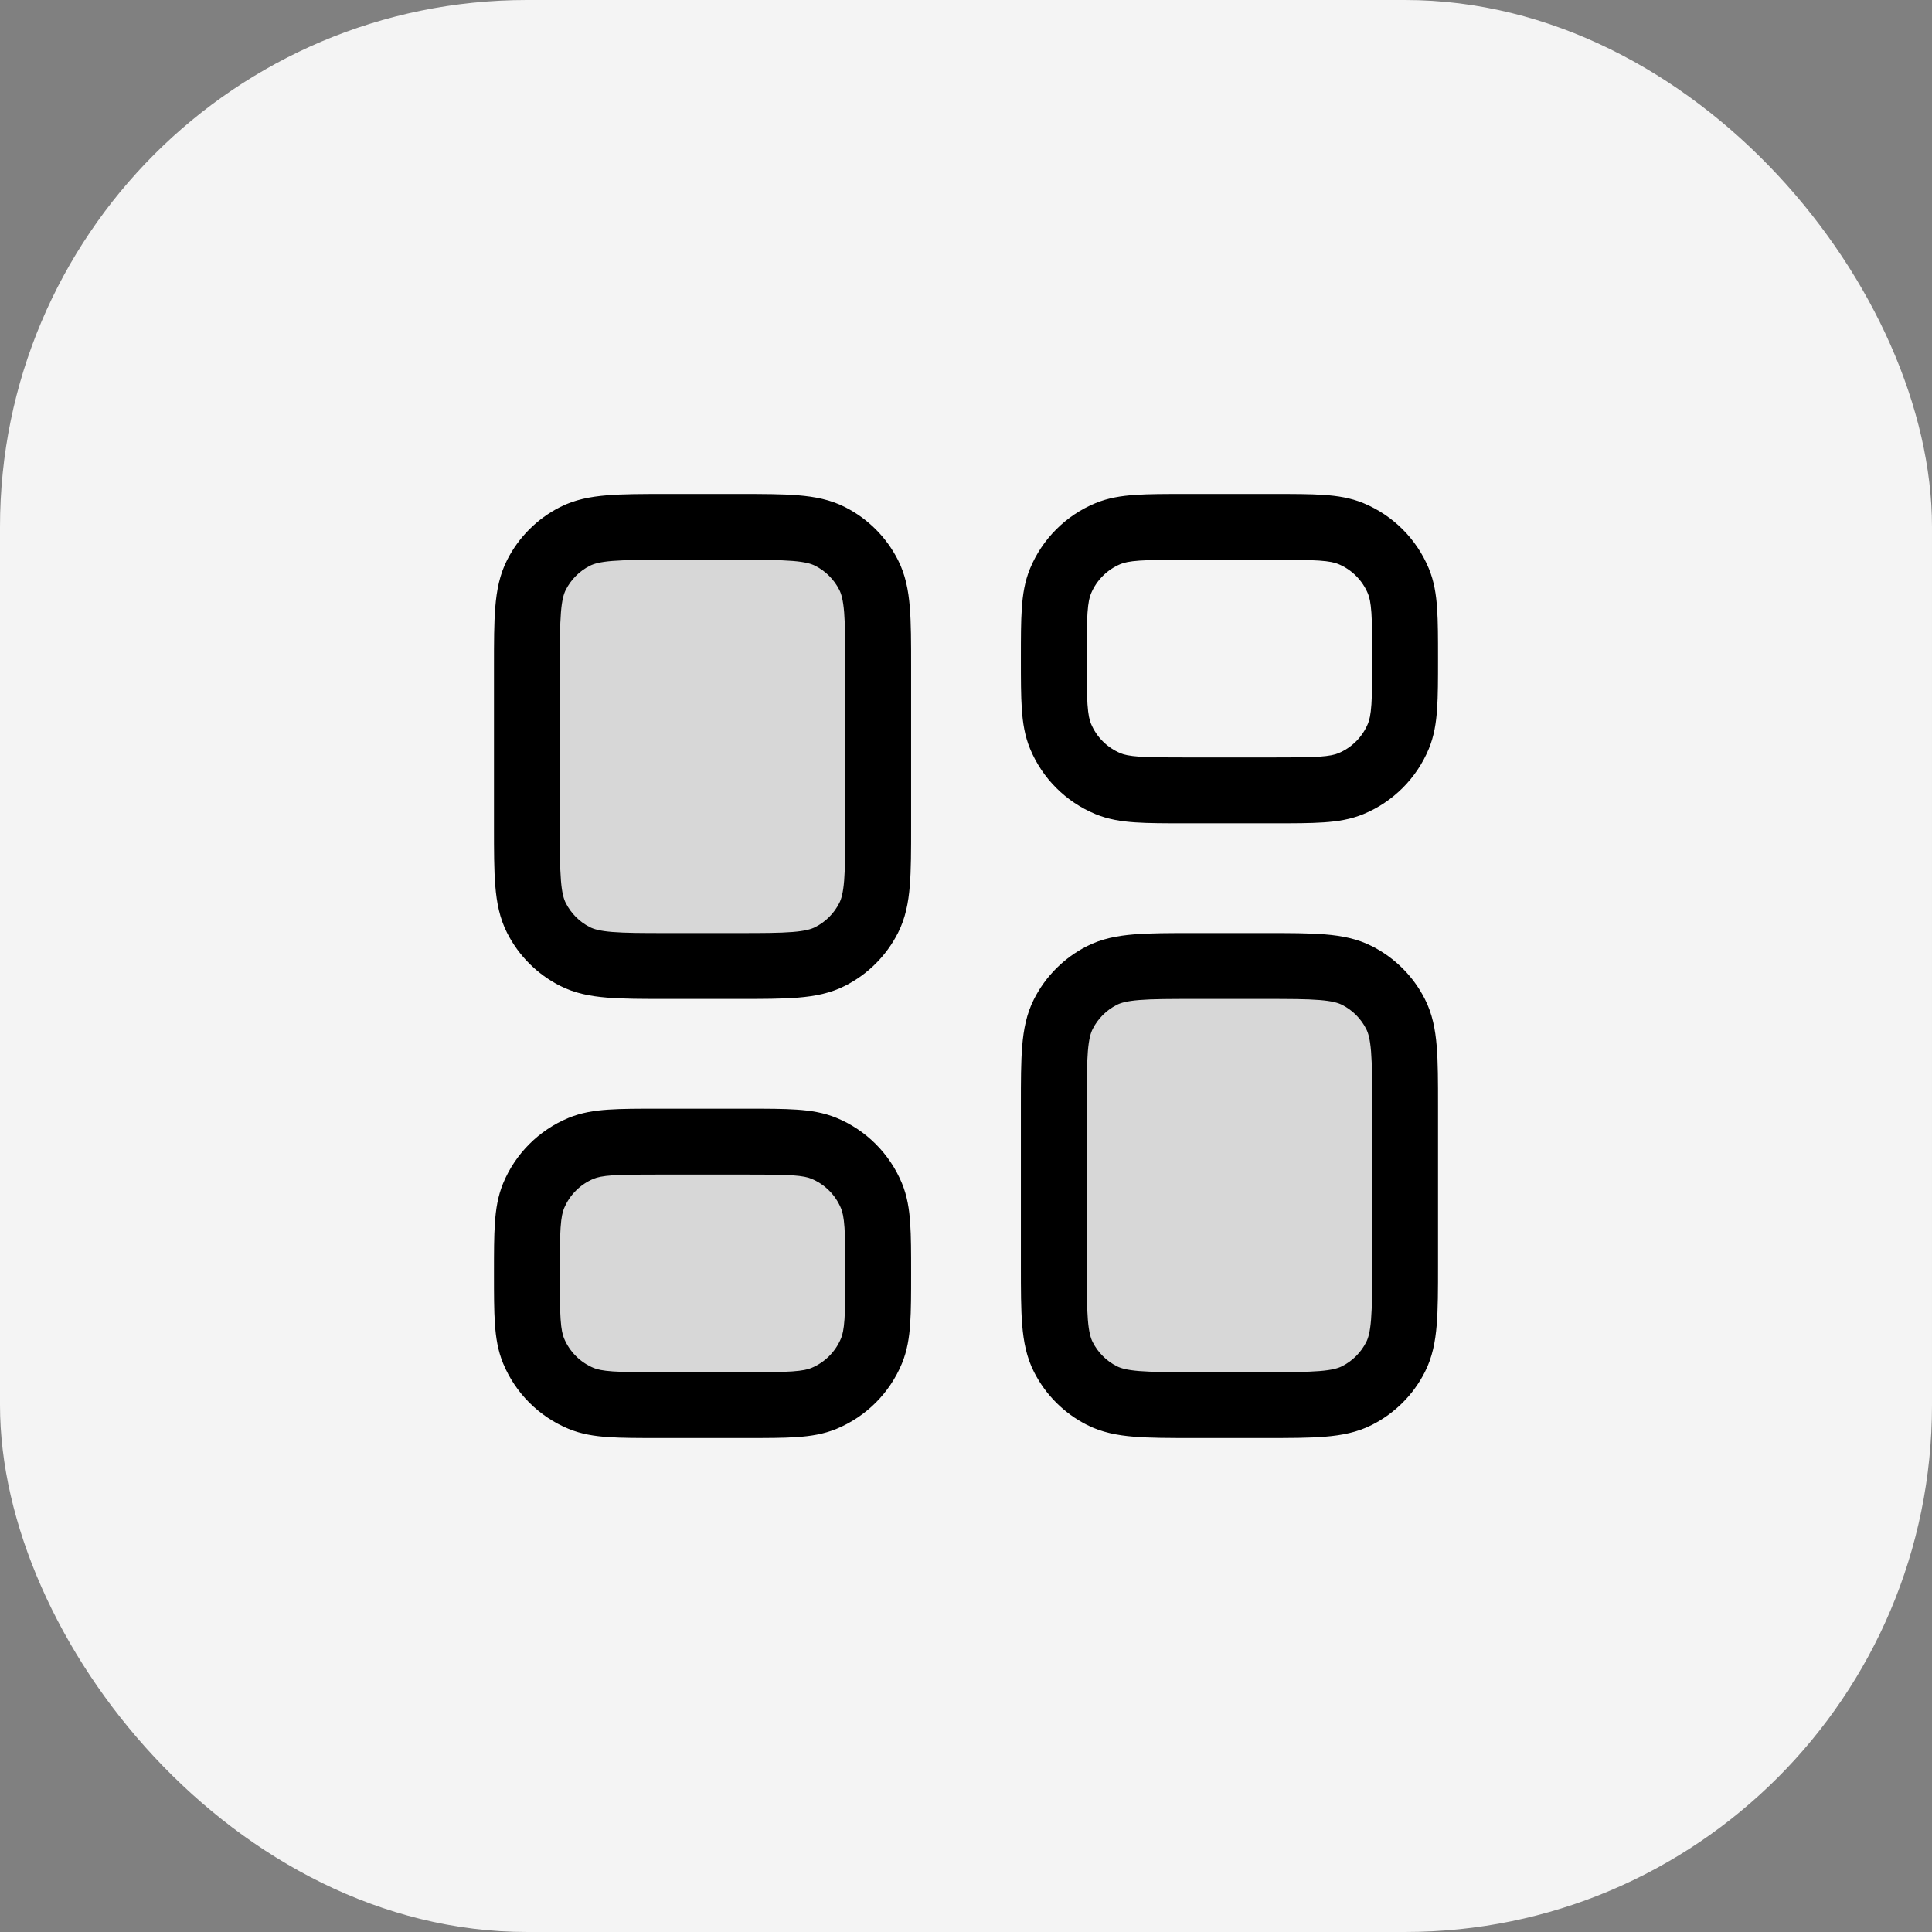 <svg width="44" height="44" viewBox="0 0 44 44" fill="none" xmlns="http://www.w3.org/2000/svg">
<rect x="0" y="0" width="44" height="44" fill="#808080" stroke="none"/>
<rect width="44" height="44" rx="12" fill="#F4F4F4"/>
<path opacity="0.12" fill-rule="evenodd" clip-rule="evenodd" d="M12 15.2C12 14.08 12 13.52 12.218 13.092C12.41 12.716 12.716 12.41 13.092 12.218C13.52 12 14.08 12 15.2 12H16.8C17.92 12 18.48 12 18.908 12.218C19.284 12.41 19.59 12.716 19.782 13.092C20 13.52 20 14.08 20 15.2V18.8C20 19.92 20 20.48 19.782 20.908C19.59 21.284 19.284 21.59 18.908 21.782C18.48 22 17.92 22 16.8 22H15.2C14.08 22 13.52 22 13.092 21.782C12.716 21.59 12.41 21.284 12.218 20.908C12 20.48 12 19.92 12 18.8V15.2ZM12 29C12 28.068 12 27.602 12.152 27.235C12.355 26.745 12.745 26.355 13.235 26.152C13.602 26 14.068 26 15 26H17C17.932 26 18.398 26 18.765 26.152C19.255 26.355 19.645 26.745 19.848 27.235C20 27.602 20 28.068 20 29C20 29.932 20 30.398 19.848 30.765C19.645 31.255 19.255 31.645 18.765 31.848C18.398 32 17.932 32 17 32H15C14.068 32 13.602 32 13.235 31.848C12.745 31.645 12.355 31.255 12.152 30.765C12 30.398 12 29.932 12 29ZM24.218 23.092C24 23.52 24 24.08 24 25.2V28.8C24 29.92 24 30.48 24.218 30.908C24.41 31.284 24.716 31.59 25.092 31.782C25.52 32 26.08 32 27.2 32H28.8C29.92 32 30.48 32 30.908 31.782C31.284 31.59 31.59 31.284 31.782 30.908C32 30.48 32 29.92 32 28.8V25.2C32 24.08 32 23.52 31.782 23.092C31.59 22.716 31.284 22.41 30.908 22.218C30.48 22 29.92 22 28.8 22H27.2C26.08 22 25.52 22 25.092 22.218C24.716 22.41 24.41 22.716 24.218 23.092Z" fill="black"/>
<path fill-rule="evenodd" clip-rule="evenodd" d="M15.2 11.25L15.17 11.25C14.635 11.25 14.19 11.25 13.825 11.28C13.445 11.311 13.089 11.378 12.752 11.55C12.234 11.813 11.813 12.234 11.55 12.752C11.378 13.089 11.311 13.445 11.28 13.825C11.25 14.19 11.25 14.635 11.25 15.17L11.25 15.2V18.8L11.25 18.83C11.25 19.365 11.25 19.81 11.28 20.175C11.311 20.555 11.378 20.911 11.55 21.248C11.813 21.766 12.234 22.187 12.752 22.45C13.089 22.622 13.445 22.689 13.825 22.72C14.19 22.75 14.635 22.75 15.169 22.75H15.169H15.2H16.8H16.831H16.831C17.365 22.75 17.811 22.75 18.175 22.72C18.555 22.689 18.911 22.622 19.248 22.45C19.766 22.187 20.187 21.766 20.45 21.248C20.622 20.911 20.689 20.555 20.72 20.175C20.75 19.811 20.75 19.365 20.75 18.831V18.831V18.8V15.2V15.169V15.169C20.75 14.635 20.75 14.19 20.72 13.825C20.689 13.445 20.622 13.089 20.45 12.752C20.187 12.234 19.766 11.813 19.248 11.55C18.911 11.378 18.555 11.311 18.175 11.28C17.81 11.25 17.365 11.25 16.83 11.25L16.8 11.25H15.2ZM13.432 12.886C13.523 12.84 13.66 12.798 13.947 12.775C14.243 12.751 14.628 12.75 15.2 12.75H16.8C17.372 12.75 17.757 12.751 18.052 12.775C18.34 12.798 18.477 12.84 18.567 12.886C18.803 13.006 18.994 13.197 19.114 13.432C19.16 13.523 19.202 13.66 19.225 13.947C19.249 14.243 19.25 14.628 19.25 15.2V18.8C19.25 19.372 19.249 19.757 19.225 20.052C19.202 20.34 19.16 20.477 19.114 20.567C18.994 20.803 18.803 20.994 18.567 21.114C18.477 21.16 18.34 21.202 18.052 21.225C17.757 21.249 17.372 21.25 16.8 21.25H15.2C14.628 21.25 14.243 21.249 13.947 21.225C13.66 21.202 13.523 21.16 13.432 21.114C13.197 20.994 13.006 20.803 12.886 20.567C12.84 20.477 12.798 20.34 12.775 20.052C12.751 19.757 12.75 19.372 12.75 18.8V15.2C12.75 14.628 12.751 14.243 12.775 13.947C12.798 13.66 12.84 13.523 12.886 13.432C13.006 13.197 13.197 13.006 13.432 12.886ZM15 25.25H14.975C14.53 25.25 14.159 25.25 13.855 25.271C13.537 25.292 13.238 25.339 12.948 25.459C12.274 25.738 11.738 26.274 11.459 26.948C11.339 27.238 11.292 27.538 11.271 27.855C11.25 28.159 11.25 28.53 11.25 28.975L11.25 29L11.25 29.025C11.25 29.47 11.25 29.841 11.271 30.145C11.292 30.462 11.339 30.762 11.459 31.052C11.738 31.726 12.274 32.262 12.948 32.541C13.238 32.661 13.537 32.708 13.855 32.729C14.159 32.75 14.53 32.75 14.975 32.75H15H17H17.025C17.47 32.75 17.841 32.75 18.145 32.729C18.462 32.708 18.762 32.661 19.052 32.541C19.726 32.262 20.262 31.726 20.541 31.052C20.661 30.762 20.708 30.462 20.729 30.145C20.75 29.841 20.75 29.47 20.75 29.025V29V28.975C20.75 28.53 20.75 28.159 20.729 27.855C20.708 27.538 20.661 27.238 20.541 26.948C20.262 26.274 19.726 25.738 19.052 25.459C18.762 25.339 18.462 25.292 18.145 25.271C17.841 25.25 17.47 25.25 17.025 25.25H17H15ZM12.767 30.043C12.75 29.796 12.75 29.476 12.75 29C12.75 28.524 12.75 28.204 12.767 27.957C12.784 27.716 12.813 27.599 12.845 27.522C12.972 27.215 13.215 26.972 13.522 26.845C13.599 26.813 13.716 26.784 13.957 26.767C14.204 26.75 14.524 26.75 15 26.75H17C17.476 26.75 17.796 26.75 18.043 26.767C18.284 26.784 18.401 26.813 18.478 26.845C18.785 26.972 19.028 27.215 19.155 27.522C19.187 27.599 19.216 27.716 19.233 27.957C19.25 28.204 19.25 28.524 19.25 29C19.25 29.476 19.25 29.796 19.233 30.043C19.216 30.284 19.187 30.401 19.155 30.478C19.028 30.785 18.785 31.028 18.478 31.155C18.401 31.187 18.284 31.216 18.043 31.233C17.796 31.25 17.476 31.25 17 31.25H15C14.524 31.25 14.204 31.25 13.957 31.233C13.716 31.216 13.599 31.187 13.522 31.155C13.215 31.028 12.972 30.785 12.845 30.478C12.813 30.401 12.784 30.284 12.767 30.043ZM26.975 11.25L27 11.25H29L29.025 11.25C29.47 11.25 29.841 11.25 30.145 11.271C30.462 11.292 30.762 11.339 31.052 11.459C31.726 11.738 32.262 12.274 32.541 12.948C32.661 13.238 32.708 13.537 32.729 13.855C32.75 14.159 32.75 14.53 32.75 14.975V15V15.025C32.75 15.47 32.75 15.841 32.729 16.145C32.708 16.462 32.661 16.762 32.541 17.052C32.262 17.726 31.726 18.262 31.052 18.541C30.762 18.661 30.462 18.708 30.145 18.729C29.841 18.75 29.47 18.75 29.025 18.75H29H27H26.975C26.53 18.75 26.159 18.75 25.855 18.729C25.538 18.708 25.238 18.661 24.948 18.541C24.274 18.262 23.738 17.726 23.459 17.052C23.339 16.762 23.292 16.462 23.271 16.145C23.25 15.841 23.25 15.47 23.25 15.025V15V14.975C23.25 14.53 23.25 14.159 23.271 13.855C23.292 13.537 23.339 13.238 23.459 12.948C23.738 12.274 24.274 11.738 24.948 11.459C25.238 11.339 25.538 11.292 25.855 11.271C26.159 11.25 26.53 11.25 26.975 11.25ZM24.75 15C24.75 15.476 24.75 15.796 24.767 16.043C24.784 16.284 24.813 16.401 24.845 16.478C24.972 16.785 25.215 17.028 25.522 17.155C25.599 17.187 25.716 17.216 25.957 17.233C26.204 17.25 26.524 17.25 27 17.25H29C29.476 17.25 29.796 17.25 30.043 17.233C30.284 17.216 30.401 17.187 30.478 17.155C30.785 17.028 31.028 16.785 31.155 16.478C31.187 16.401 31.216 16.284 31.233 16.043C31.25 15.796 31.25 15.476 31.25 15C31.25 14.524 31.25 14.204 31.233 13.957C31.216 13.716 31.187 13.599 31.155 13.522C31.028 13.215 30.785 12.972 30.478 12.845C30.401 12.813 30.284 12.784 30.043 12.767C29.796 12.75 29.476 12.75 29 12.75H27C26.524 12.75 26.204 12.75 25.957 12.767C25.716 12.784 25.599 12.813 25.522 12.845C25.215 12.972 24.972 13.215 24.845 13.522C24.813 13.599 24.784 13.716 24.767 13.957C24.75 14.204 24.75 14.524 24.75 15ZM27.2 21.25H27.17C26.635 21.25 26.19 21.25 25.825 21.28C25.445 21.311 25.089 21.378 24.752 21.55C24.234 21.813 23.813 22.234 23.55 22.752C23.378 23.089 23.311 23.445 23.28 23.825C23.25 24.19 23.25 24.635 23.25 25.17V25.2V28.8V28.83C23.25 29.365 23.25 29.81 23.28 30.175C23.311 30.555 23.378 30.911 23.55 31.248C23.813 31.766 24.234 32.187 24.752 32.45C25.089 32.622 25.445 32.689 25.825 32.72C26.189 32.75 26.635 32.75 27.169 32.75H27.169H27.2H28.8H28.831H28.831C29.365 32.75 29.811 32.75 30.175 32.72C30.555 32.689 30.911 32.622 31.248 32.45C31.766 32.187 32.187 31.766 32.45 31.248C32.622 30.911 32.689 30.555 32.72 30.175C32.75 29.811 32.75 29.365 32.75 28.831V28.831V28.8V25.2V25.169V25.169C32.75 24.635 32.75 24.189 32.72 23.825C32.689 23.445 32.622 23.089 32.45 22.752C32.187 22.234 31.766 21.813 31.248 21.55C30.911 21.378 30.555 21.311 30.175 21.28C29.81 21.25 29.365 21.25 28.83 21.25H28.8H27.2ZM25.433 22.886C25.523 22.84 25.66 22.798 25.948 22.775C26.243 22.751 26.628 22.75 27.2 22.75H28.8C29.372 22.75 29.757 22.751 30.052 22.775C30.34 22.798 30.477 22.84 30.567 22.886C30.803 23.006 30.994 23.197 31.114 23.433C31.16 23.523 31.202 23.66 31.225 23.948C31.249 24.243 31.25 24.628 31.25 25.2V28.8C31.25 29.372 31.249 29.757 31.225 30.052C31.202 30.34 31.16 30.477 31.114 30.567C30.994 30.803 30.803 30.994 30.567 31.114C30.477 31.16 30.34 31.202 30.052 31.225C29.757 31.249 29.372 31.25 28.8 31.25H27.2C26.628 31.25 26.243 31.249 25.948 31.225C25.66 31.202 25.523 31.16 25.433 31.114C25.197 30.994 25.006 30.803 24.886 30.567C24.84 30.477 24.798 30.34 24.775 30.052C24.751 29.757 24.75 29.372 24.75 28.8V25.2C24.75 24.628 24.751 24.243 24.775 23.948C24.798 23.66 24.84 23.523 24.886 23.433C25.006 23.197 25.197 23.006 25.433 22.886Z" fill="black"/>
</svg>

